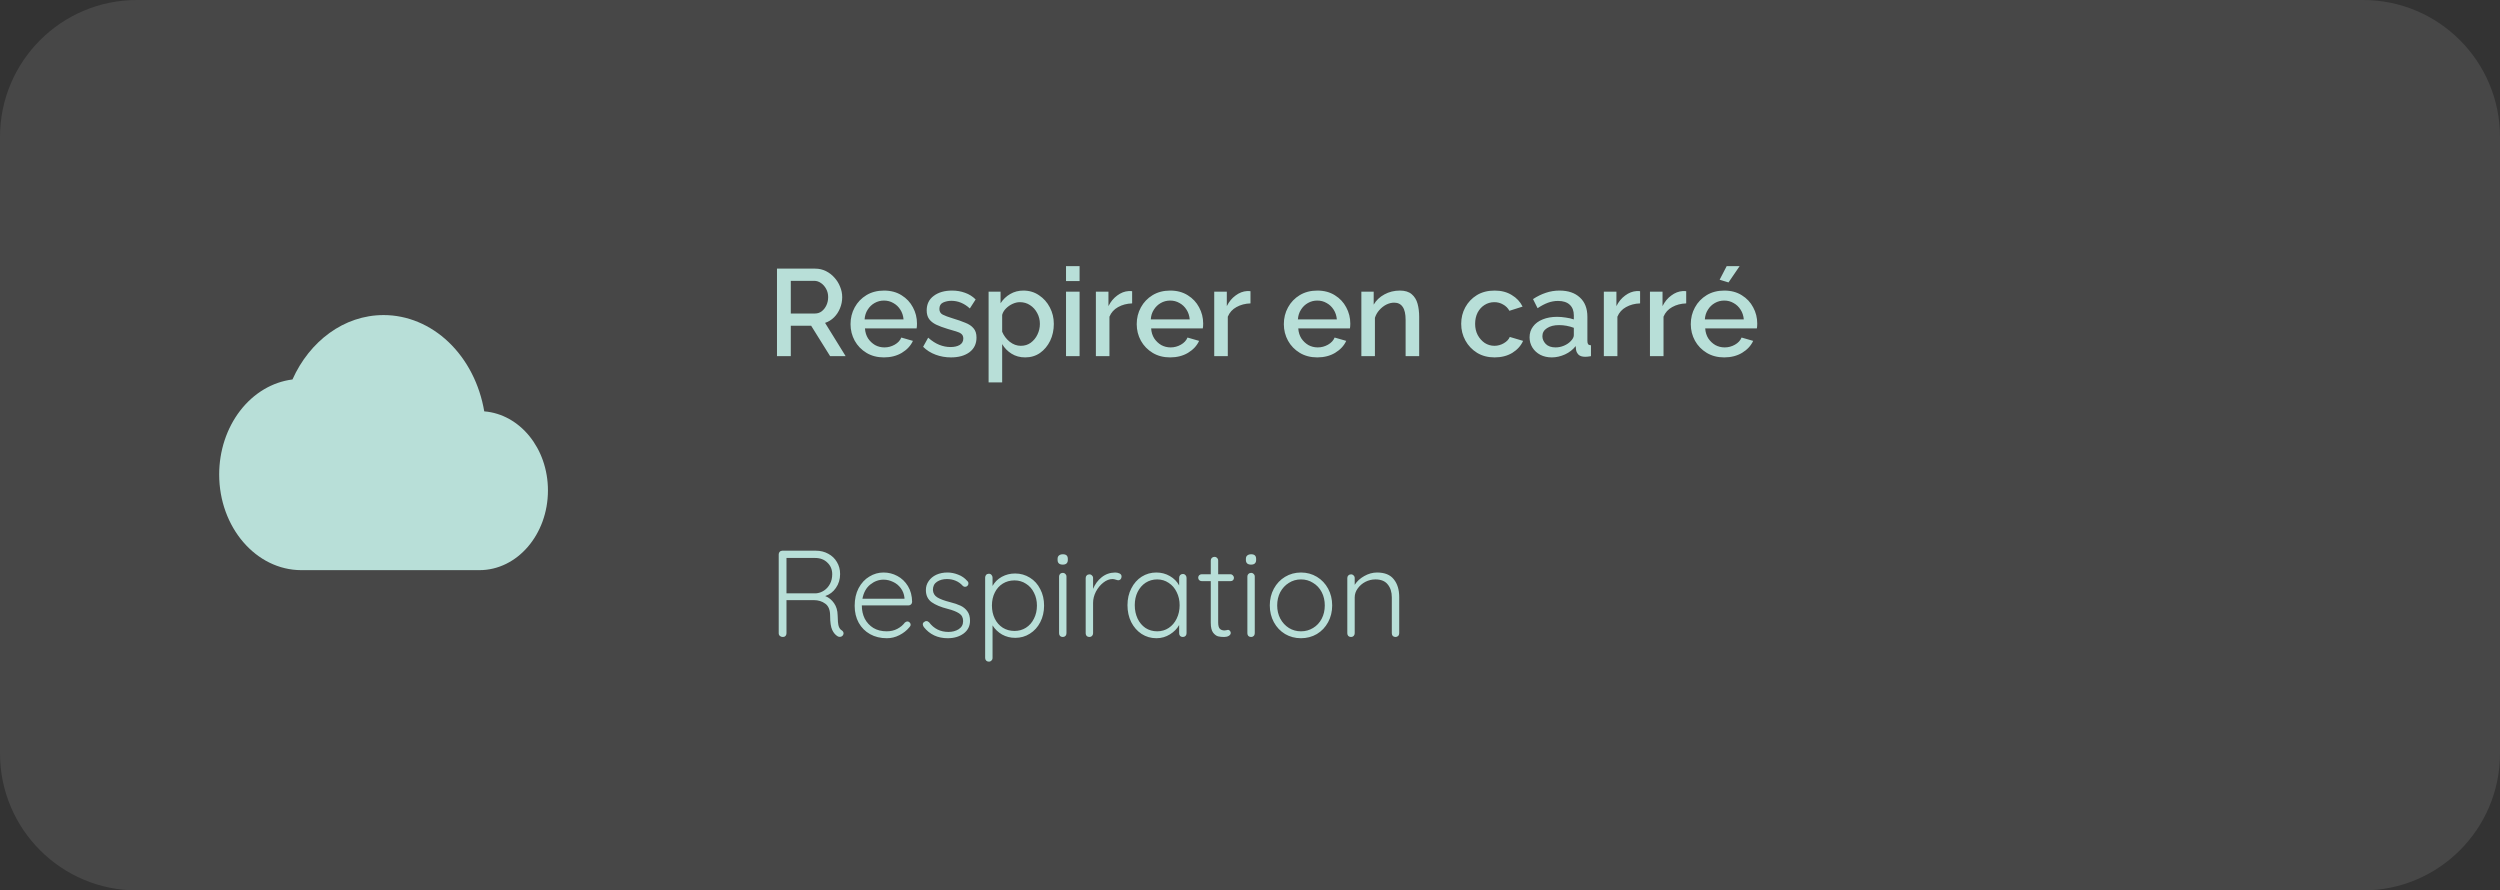 <svg width="365" height="130" viewBox="0 0 365 130" fill="none" xmlns="http://www.w3.org/2000/svg">
<rect x="0" y="0" width="365" height="130" fill="#333333" stroke="none"/>
<path d="M0 20C0 8.954 8.954 0 20 0H345C356.046 0 365 8.954 365 20V110C365 121.046 356.046 130 345 130H20C8.954 130 0 121.046 0 110V20Z" fill="white" fill-opacity="0.1"/>
<path d="M70.7 60.059C70.028 56.096 68.195 52.529 65.514 49.965C62.833 47.4 59.47 45.999 56 46C50.22 46 45.2 49.817 42.7 55.403C39.761 55.773 37.042 57.394 35.067 59.955C33.092 62.515 32 65.835 32 69.276C32 76.98 37.38 83.241 44 83.241H70C75.52 83.241 80 78.028 80 71.603C80 65.459 75.9 60.478 70.7 60.059Z" fill="#B8DFD8"/>
<path d="M113.44 52V39.22H119.002C119.578 39.22 120.106 39.34 120.586 39.58C121.066 39.82 121.48 40.138 121.828 40.534C122.188 40.93 122.464 41.374 122.656 41.866C122.86 42.358 122.962 42.862 122.962 43.378C122.962 43.954 122.854 44.5 122.638 45.016C122.434 45.52 122.146 45.958 121.774 46.33C121.402 46.702 120.964 46.972 120.46 47.14L123.466 52H121.198L118.426 47.554H115.456V52H113.44ZM115.456 45.772H118.984C119.356 45.772 119.686 45.664 119.974 45.448C120.262 45.22 120.49 44.926 120.658 44.566C120.826 44.206 120.91 43.81 120.91 43.378C120.91 42.934 120.814 42.538 120.622 42.19C120.43 41.83 120.178 41.542 119.866 41.326C119.554 41.11 119.224 41.002 118.876 41.002H115.456V45.772ZM129.056 52.18C128.084 52.18 127.232 51.958 126.5 51.514C125.768 51.07 125.198 50.482 124.79 49.75C124.382 49.006 124.178 48.196 124.178 47.32C124.178 46.432 124.382 45.616 124.79 44.872C125.198 44.128 125.768 43.534 126.5 43.09C127.232 42.646 128.09 42.424 129.074 42.424C130.058 42.424 130.91 42.652 131.63 43.108C132.35 43.552 132.902 44.14 133.286 44.872C133.682 45.604 133.88 46.39 133.88 47.23C133.88 47.53 133.862 47.77 133.826 47.95H126.284C126.32 48.502 126.47 48.988 126.734 49.408C127.01 49.816 127.352 50.14 127.76 50.38C128.18 50.608 128.636 50.722 129.128 50.722C129.656 50.722 130.154 50.59 130.622 50.326C131.09 50.062 131.414 49.714 131.594 49.282L133.286 49.768C132.962 50.476 132.422 51.058 131.666 51.514C130.922 51.958 130.052 52.18 129.056 52.18ZM126.23 46.636H131.918C131.87 46.096 131.714 45.622 131.45 45.214C131.186 44.794 130.844 44.47 130.424 44.242C130.016 44.002 129.56 43.882 129.056 43.882C128.564 43.882 128.108 44.002 127.688 44.242C127.28 44.47 126.944 44.794 126.68 45.214C126.416 45.622 126.266 46.096 126.23 46.636ZM138.843 52.18C138.051 52.18 137.301 52.048 136.593 51.784C135.885 51.52 135.279 51.136 134.775 50.632L135.513 49.3C136.053 49.78 136.593 50.128 137.133 50.344C137.673 50.56 138.219 50.668 138.771 50.668C139.323 50.668 139.773 50.566 140.121 50.362C140.469 50.146 140.643 49.834 140.643 49.426C140.643 49.138 140.553 48.916 140.373 48.76C140.193 48.604 139.929 48.478 139.581 48.382C139.245 48.286 138.837 48.166 138.357 48.022C137.685 47.818 137.121 47.608 136.665 47.392C136.209 47.164 135.867 46.888 135.639 46.564C135.411 46.24 135.297 45.826 135.297 45.322C135.297 44.41 135.639 43.702 136.323 43.198C137.007 42.682 137.901 42.424 139.005 42.424C139.689 42.424 140.319 42.532 140.895 42.748C141.483 42.952 141.999 43.276 142.443 43.72L141.597 45.034C140.781 44.29 139.881 43.918 138.897 43.918C138.465 43.918 138.063 44.002 137.691 44.17C137.331 44.338 137.151 44.65 137.151 45.106C137.151 45.49 137.313 45.766 137.637 45.934C137.961 46.102 138.441 46.282 139.077 46.474C139.797 46.69 140.415 46.906 140.931 47.122C141.459 47.326 141.861 47.596 142.137 47.932C142.425 48.256 142.569 48.706 142.569 49.282C142.569 50.194 142.227 50.908 141.543 51.424C140.859 51.928 139.959 52.18 138.843 52.18ZM149.682 52.18C148.926 52.18 148.26 52 147.684 51.64C147.108 51.28 146.652 50.812 146.316 50.236V55.834H144.336V42.586H146.082V44.278C146.442 43.714 146.91 43.264 147.486 42.928C148.062 42.592 148.704 42.424 149.412 42.424C150.276 42.424 151.038 42.652 151.698 43.108C152.37 43.552 152.898 44.146 153.282 44.89C153.666 45.622 153.858 46.42 153.858 47.284C153.858 48.196 153.678 49.024 153.318 49.768C152.958 50.5 152.466 51.088 151.842 51.532C151.218 51.964 150.498 52.18 149.682 52.18ZM149.034 50.488C149.598 50.488 150.084 50.338 150.492 50.038C150.912 49.726 151.236 49.33 151.464 48.85C151.704 48.358 151.824 47.836 151.824 47.284C151.824 46.708 151.692 46.18 151.428 45.7C151.176 45.22 150.828 44.836 150.384 44.548C149.952 44.26 149.454 44.116 148.89 44.116C148.554 44.116 148.2 44.2 147.828 44.368C147.468 44.536 147.15 44.758 146.874 45.034C146.598 45.31 146.412 45.622 146.316 45.97V48.436C146.556 49.012 146.922 49.498 147.414 49.894C147.918 50.29 148.458 50.488 149.034 50.488ZM155.639 41.038V38.86H157.619V41.038H155.639ZM155.639 52V42.586H157.619V52H155.639ZM165.291 44.296C164.523 44.32 163.839 44.5 163.239 44.836C162.651 45.16 162.231 45.628 161.979 46.24V52H159.999V42.586H161.835V44.692C162.159 44.044 162.585 43.528 163.113 43.144C163.641 42.748 164.199 42.532 164.787 42.496C164.895 42.496 164.991 42.496 165.075 42.496C165.159 42.496 165.231 42.502 165.291 42.514V44.296ZM170.839 52.18C169.867 52.18 169.015 51.958 168.283 51.514C167.551 51.07 166.981 50.482 166.573 49.75C166.165 49.006 165.961 48.196 165.961 47.32C165.961 46.432 166.165 45.616 166.573 44.872C166.981 44.128 167.551 43.534 168.283 43.09C169.015 42.646 169.873 42.424 170.857 42.424C171.841 42.424 172.693 42.652 173.413 43.108C174.133 43.552 174.685 44.14 175.069 44.872C175.465 45.604 175.663 46.39 175.663 47.23C175.663 47.53 175.645 47.77 175.609 47.95H168.067C168.103 48.502 168.253 48.988 168.517 49.408C168.793 49.816 169.135 50.14 169.543 50.38C169.963 50.608 170.419 50.722 170.911 50.722C171.439 50.722 171.937 50.59 172.405 50.326C172.873 50.062 173.197 49.714 173.377 49.282L175.069 49.768C174.745 50.476 174.205 51.058 173.449 51.514C172.705 51.958 171.835 52.18 170.839 52.18ZM168.013 46.636H173.701C173.653 46.096 173.497 45.622 173.233 45.214C172.969 44.794 172.627 44.47 172.207 44.242C171.799 44.002 171.343 43.882 170.839 43.882C170.347 43.882 169.891 44.002 169.471 44.242C169.063 44.47 168.727 44.794 168.463 45.214C168.199 45.622 168.049 46.096 168.013 46.636ZM182.57 44.296C181.802 44.32 181.118 44.5 180.518 44.836C179.93 45.16 179.51 45.628 179.258 46.24V52H177.278V42.586H179.114V44.692C179.438 44.044 179.864 43.528 180.392 43.144C180.92 42.748 181.478 42.532 182.066 42.496C182.174 42.496 182.27 42.496 182.354 42.496C182.438 42.496 182.51 42.502 182.57 42.514V44.296ZM192.319 52.18C191.347 52.18 190.495 51.958 189.763 51.514C189.031 51.07 188.461 50.482 188.053 49.75C187.645 49.006 187.441 48.196 187.441 47.32C187.441 46.432 187.645 45.616 188.053 44.872C188.461 44.128 189.031 43.534 189.763 43.09C190.495 42.646 191.353 42.424 192.337 42.424C193.321 42.424 194.173 42.652 194.893 43.108C195.613 43.552 196.165 44.14 196.549 44.872C196.945 45.604 197.143 46.39 197.143 47.23C197.143 47.53 197.125 47.77 197.089 47.95H189.547C189.583 48.502 189.733 48.988 189.997 49.408C190.273 49.816 190.615 50.14 191.023 50.38C191.443 50.608 191.899 50.722 192.391 50.722C192.919 50.722 193.417 50.59 193.885 50.326C194.353 50.062 194.677 49.714 194.857 49.282L196.549 49.768C196.225 50.476 195.685 51.058 194.929 51.514C194.185 51.958 193.315 52.18 192.319 52.18ZM189.493 46.636H195.181C195.133 46.096 194.977 45.622 194.713 45.214C194.449 44.794 194.107 44.47 193.687 44.242C193.279 44.002 192.823 43.882 192.319 43.882C191.827 43.882 191.371 44.002 190.951 44.242C190.543 44.47 190.207 44.794 189.943 45.214C189.679 45.622 189.529 46.096 189.493 46.636ZM207.2 52H205.22V46.726C205.22 45.838 205.076 45.196 204.788 44.8C204.512 44.392 204.098 44.188 203.546 44.188C203.162 44.188 202.778 44.284 202.394 44.476C202.022 44.668 201.686 44.932 201.386 45.268C201.086 45.604 200.87 45.982 200.738 46.402V52H198.758V42.586H200.558V44.476C200.918 43.852 201.44 43.354 202.124 42.982C202.808 42.61 203.564 42.424 204.392 42.424C205.136 42.424 205.712 42.604 206.12 42.964C206.528 43.312 206.81 43.774 206.966 44.35C207.122 44.926 207.2 45.562 207.2 46.258V52ZM218.212 52.18C217.24 52.18 216.388 51.958 215.656 51.514C214.924 51.058 214.354 50.458 213.946 49.714C213.538 48.97 213.334 48.16 213.334 47.284C213.334 46.408 213.532 45.604 213.928 44.872C214.336 44.128 214.9 43.534 215.62 43.09C216.352 42.646 217.216 42.424 218.212 42.424C219.184 42.424 220.018 42.64 220.714 43.072C221.422 43.492 221.95 44.056 222.298 44.764L220.372 45.376C220.156 44.98 219.85 44.674 219.454 44.458C219.07 44.23 218.644 44.116 218.176 44.116C217.648 44.116 217.168 44.254 216.736 44.53C216.316 44.794 215.98 45.166 215.728 45.646C215.488 46.126 215.368 46.672 215.368 47.284C215.368 47.896 215.494 48.442 215.746 48.922C216.01 49.402 216.352 49.786 216.772 50.074C217.204 50.35 217.678 50.488 218.194 50.488C218.674 50.488 219.13 50.362 219.562 50.11C219.994 49.858 220.282 49.552 220.426 49.192L222.37 49.768C222.058 50.476 221.536 51.058 220.804 51.514C220.072 51.958 219.208 52.18 218.212 52.18ZM223.317 49.246C223.317 48.646 223.485 48.124 223.821 47.68C224.157 47.224 224.625 46.876 225.225 46.636C225.837 46.384 226.539 46.258 227.331 46.258C227.751 46.258 228.177 46.294 228.609 46.366C229.053 46.426 229.443 46.516 229.779 46.636V46.042C229.779 45.382 229.581 44.866 229.185 44.494C228.789 44.122 228.219 43.936 227.475 43.936C226.959 43.936 226.461 44.026 225.981 44.206C225.501 44.386 225.003 44.65 224.487 44.998L223.821 43.666C224.445 43.258 225.069 42.952 225.693 42.748C226.329 42.532 226.995 42.424 227.691 42.424C228.951 42.424 229.941 42.76 230.661 43.432C231.393 44.092 231.759 45.034 231.759 46.258V49.768C231.759 49.996 231.795 50.158 231.867 50.254C231.951 50.35 232.089 50.404 232.281 50.416V52C232.101 52.036 231.939 52.06 231.795 52.072C231.651 52.084 231.531 52.09 231.435 52.09C231.003 52.09 230.679 51.988 230.463 51.784C230.259 51.568 230.139 51.328 230.103 51.064L230.049 50.524C229.641 51.052 229.119 51.46 228.483 51.748C227.847 52.036 227.205 52.18 226.557 52.18C225.933 52.18 225.375 52.054 224.883 51.802C224.391 51.538 224.007 51.184 223.731 50.74C223.455 50.296 223.317 49.798 223.317 49.246ZM229.311 49.822C229.623 49.51 229.779 49.216 229.779 48.94V47.86C229.071 47.596 228.351 47.464 227.619 47.464C226.899 47.464 226.311 47.614 225.855 47.914C225.411 48.202 225.188 48.592 225.188 49.084C225.188 49.492 225.351 49.87 225.675 50.218C226.011 50.554 226.491 50.722 227.115 50.722C227.535 50.722 227.943 50.638 228.339 50.47C228.735 50.302 229.059 50.086 229.311 49.822ZM239.453 44.296C238.685 44.32 238.001 44.5 237.401 44.836C236.813 45.16 236.393 45.628 236.141 46.24V52H234.161V42.586H235.997V44.692C236.321 44.044 236.747 43.528 237.275 43.144C237.803 42.748 238.361 42.532 238.949 42.496C239.057 42.496 239.153 42.496 239.237 42.496C239.321 42.496 239.393 42.502 239.453 42.514V44.296ZM246.185 44.296C245.417 44.32 244.733 44.5 244.133 44.836C243.545 45.16 243.125 45.628 242.873 46.24V52H240.893V42.586H242.729V44.692C243.053 44.044 243.479 43.528 244.007 43.144C244.535 42.748 245.093 42.532 245.681 42.496C245.789 42.496 245.885 42.496 245.969 42.496C246.053 42.496 246.125 42.502 246.185 42.514V44.296ZM251.733 52.18C250.761 52.18 249.909 51.958 249.177 51.514C248.445 51.07 247.875 50.482 247.467 49.75C247.059 49.006 246.855 48.196 246.855 47.32C246.855 46.432 247.059 45.616 247.467 44.872C247.875 44.128 248.445 43.534 249.177 43.09C249.909 42.646 250.767 42.424 251.751 42.424C252.735 42.424 253.587 42.652 254.307 43.108C255.027 43.552 255.579 44.14 255.963 44.872C256.359 45.604 256.557 46.39 256.557 47.23C256.557 47.53 256.539 47.77 256.503 47.95H248.961C248.997 48.502 249.147 48.988 249.411 49.408C249.687 49.816 250.029 50.14 250.437 50.38C250.857 50.608 251.313 50.722 251.805 50.722C252.333 50.722 252.831 50.59 253.299 50.326C253.767 50.062 254.091 49.714 254.271 49.282L255.963 49.768C255.639 50.476 255.099 51.058 254.343 51.514C253.599 51.958 252.729 52.18 251.733 52.18ZM248.907 46.636H254.595C254.547 46.096 254.391 45.622 254.127 45.214C253.863 44.794 253.521 44.47 253.101 44.242C252.693 44.002 252.237 43.882 251.733 43.882C251.241 43.882 250.785 44.002 250.365 44.242C249.957 44.47 249.621 44.794 249.357 45.214C249.093 45.622 248.943 46.096 248.907 46.636ZM252.363 41.236L251.067 40.84L252.093 38.86H253.983L252.363 41.236Z" fill="#B8DFD8"/>
<path d="M122.89 92.028C123.07 92.148 123.16 92.298 123.16 92.478C123.16 92.538 123.136 92.616 123.088 92.712C123.04 92.796 122.974 92.862 122.89 92.91C122.806 92.958 122.716 92.982 122.62 92.982C122.5 92.982 122.398 92.958 122.314 92.91C121.978 92.718 121.708 92.406 121.504 91.974C121.3 91.542 121.198 90.852 121.198 89.904C121.198 89.064 120.964 88.476 120.496 88.14C120.028 87.792 119.47 87.618 118.822 87.618H114.826V92.46C114.826 92.616 114.778 92.748 114.682 92.856C114.586 92.952 114.46 93 114.304 93C114.136 93 113.992 92.952 113.872 92.856C113.752 92.748 113.692 92.616 113.692 92.46V80.94C113.692 80.784 113.74 80.658 113.836 80.562C113.944 80.454 114.076 80.4 114.232 80.4H119.092C119.776 80.4 120.388 80.55 120.928 80.85C121.468 81.138 121.888 81.54 122.188 82.056C122.5 82.572 122.656 83.154 122.656 83.802C122.656 84.57 122.452 85.248 122.044 85.836C121.648 86.412 121.126 86.808 120.478 87.024C121.006 87.228 121.438 87.576 121.774 88.068C122.11 88.548 122.284 89.136 122.296 89.832C122.308 90.576 122.356 91.098 122.44 91.398C122.536 91.698 122.686 91.908 122.89 92.028ZM119.146 86.628C119.566 86.592 119.956 86.454 120.316 86.214C120.676 85.974 120.964 85.65 121.18 85.242C121.396 84.834 121.504 84.366 121.504 83.838C121.504 83.154 121.27 82.59 120.802 82.146C120.346 81.69 119.746 81.462 119.002 81.462H114.826V86.628H119.146ZM133.169 87.87C133.169 88.014 133.115 88.14 133.007 88.248C132.899 88.344 132.773 88.392 132.629 88.392H125.825C125.825 89.112 125.969 89.76 126.257 90.336C126.557 90.9 126.977 91.35 127.517 91.686C128.069 92.01 128.717 92.172 129.461 92.172C130.037 92.172 130.553 92.052 131.009 91.812C131.465 91.572 131.831 91.266 132.107 90.894C132.239 90.786 132.365 90.732 132.485 90.732C132.605 90.732 132.713 90.78 132.809 90.876C132.905 90.972 132.953 91.08 132.953 91.2C132.953 91.332 132.893 91.458 132.773 91.578C132.389 92.046 131.903 92.43 131.315 92.73C130.739 93.03 130.127 93.18 129.479 93.18C128.555 93.18 127.739 92.982 127.031 92.586C126.323 92.19 125.771 91.638 125.375 90.93C124.979 90.21 124.781 89.382 124.781 88.446C124.781 87.462 124.973 86.604 125.357 85.872C125.753 85.128 126.275 84.564 126.923 84.18C127.571 83.784 128.261 83.586 128.993 83.586C129.713 83.586 130.385 83.754 131.009 84.09C131.645 84.426 132.161 84.918 132.557 85.566C132.953 86.214 133.157 86.982 133.169 87.87ZM128.993 84.63C128.297 84.63 127.649 84.87 127.049 85.35C126.461 85.83 126.083 86.52 125.915 87.42H132.053V87.276C131.993 86.736 131.813 86.268 131.513 85.872C131.213 85.464 130.835 85.158 130.379 84.954C129.935 84.738 129.473 84.63 128.993 84.63ZM134.873 91.542C134.777 91.386 134.729 91.254 134.729 91.146C134.729 90.99 134.807 90.87 134.963 90.786C135.035 90.714 135.131 90.678 135.251 90.678C135.395 90.678 135.527 90.738 135.647 90.858C136.355 91.794 137.297 92.262 138.473 92.262C139.049 92.262 139.547 92.13 139.967 91.866C140.399 91.59 140.615 91.194 140.615 90.678C140.615 90.174 140.417 89.796 140.021 89.544C139.625 89.292 139.073 89.076 138.365 88.896C137.369 88.644 136.589 88.32 136.025 87.924C135.461 87.516 135.179 86.922 135.179 86.142C135.179 85.65 135.317 85.212 135.593 84.828C135.869 84.432 136.241 84.126 136.709 83.91C137.189 83.694 137.729 83.586 138.329 83.586C138.845 83.586 139.361 83.688 139.877 83.892C140.405 84.084 140.855 84.396 141.227 84.828C141.335 84.912 141.389 85.032 141.389 85.188C141.389 85.332 141.329 85.458 141.209 85.566C141.125 85.638 141.017 85.674 140.885 85.674C140.765 85.674 140.657 85.626 140.561 85.53C140.273 85.206 139.931 84.96 139.535 84.792C139.139 84.624 138.713 84.54 138.257 84.54C137.693 84.54 137.207 84.672 136.799 84.936C136.403 85.2 136.205 85.596 136.205 86.124C136.229 86.604 136.445 86.97 136.853 87.222C137.273 87.474 137.885 87.702 138.689 87.906C139.313 88.062 139.829 88.236 140.237 88.428C140.645 88.62 140.975 88.89 141.227 89.238C141.491 89.586 141.623 90.048 141.623 90.624C141.623 91.404 141.311 92.028 140.687 92.496C140.063 92.952 139.289 93.18 138.365 93.18C136.901 93.18 135.737 92.634 134.873 91.542ZM148.206 83.73C148.998 83.73 149.718 83.934 150.366 84.342C151.014 84.738 151.518 85.296 151.878 86.016C152.25 86.724 152.436 87.522 152.436 88.41C152.436 89.31 152.25 90.12 151.878 90.84C151.518 91.548 151.014 92.106 150.366 92.514C149.73 92.922 149.016 93.126 148.224 93.126C147.528 93.126 146.886 92.964 146.298 92.64C145.722 92.304 145.26 91.86 144.912 91.308V96.06C144.912 96.216 144.858 96.342 144.75 96.438C144.654 96.546 144.528 96.6 144.372 96.6C144.216 96.6 144.084 96.546 143.976 96.438C143.88 96.342 143.832 96.216 143.832 96.06V84.324C143.832 84.168 143.88 84.036 143.976 83.928C144.084 83.82 144.216 83.766 144.372 83.766C144.528 83.766 144.654 83.82 144.75 83.928C144.858 84.036 144.912 84.168 144.912 84.324V85.548C145.224 84.984 145.674 84.54 146.262 84.216C146.85 83.892 147.498 83.73 148.206 83.73ZM148.116 92.118C148.74 92.118 149.298 91.962 149.79 91.65C150.294 91.326 150.684 90.882 150.96 90.318C151.248 89.754 151.392 89.118 151.392 88.41C151.392 87.714 151.248 87.09 150.96 86.538C150.684 85.974 150.294 85.536 149.79 85.224C149.298 84.9 148.74 84.738 148.116 84.738C147.48 84.738 146.91 84.894 146.406 85.206C145.902 85.518 145.512 85.956 145.236 86.52C144.96 87.072 144.822 87.702 144.822 88.41C144.822 89.118 144.96 89.754 145.236 90.318C145.512 90.882 145.902 91.326 146.406 91.65C146.91 91.962 147.48 92.118 148.116 92.118ZM155.704 92.46C155.704 92.616 155.65 92.748 155.542 92.856C155.446 92.952 155.32 93 155.164 93C155.008 93 154.876 92.952 154.768 92.856C154.672 92.748 154.624 92.616 154.624 92.46V84.18C154.624 84.024 154.672 83.898 154.768 83.802C154.876 83.694 155.008 83.64 155.164 83.64C155.32 83.64 155.446 83.694 155.542 83.802C155.65 83.898 155.704 84.024 155.704 84.18V92.46ZM155.164 82.434C154.924 82.434 154.738 82.38 154.606 82.272C154.474 82.152 154.408 81.984 154.408 81.768V81.588C154.408 81.372 154.474 81.21 154.606 81.102C154.75 80.982 154.942 80.922 155.182 80.922C155.662 80.922 155.902 81.144 155.902 81.588V81.768C155.902 81.984 155.836 82.152 155.704 82.272C155.584 82.38 155.404 82.434 155.164 82.434ZM162.812 83.586C163.052 83.586 163.268 83.634 163.46 83.73C163.652 83.826 163.748 83.97 163.748 84.162C163.748 84.33 163.7 84.468 163.604 84.576C163.508 84.672 163.394 84.72 163.262 84.72C163.202 84.72 163.082 84.69 162.902 84.63C162.734 84.57 162.572 84.54 162.416 84.54C161.972 84.54 161.528 84.714 161.084 85.062C160.652 85.398 160.292 85.836 160.004 86.376C159.728 86.916 159.59 87.462 159.59 88.014V92.46C159.59 92.616 159.536 92.748 159.428 92.856C159.332 92.952 159.206 93 159.05 93C158.894 93 158.762 92.952 158.654 92.856C158.558 92.748 158.51 92.616 158.51 92.46V84.396C158.51 84.24 158.558 84.114 158.654 84.018C158.762 83.91 158.894 83.856 159.05 83.856C159.206 83.856 159.332 83.91 159.428 84.018C159.536 84.114 159.59 84.24 159.59 84.396V85.98C159.866 85.296 160.28 84.732 160.832 84.288C161.396 83.832 162.056 83.598 162.812 83.586ZM172.695 83.802C172.851 83.802 172.977 83.856 173.073 83.964C173.181 84.072 173.235 84.204 173.235 84.36V92.46C173.235 92.616 173.181 92.748 173.073 92.856C172.977 92.952 172.851 93 172.695 93C172.539 93 172.407 92.952 172.299 92.856C172.203 92.748 172.155 92.616 172.155 92.46V91.254C171.855 91.794 171.405 92.25 170.805 92.622C170.205 92.994 169.551 93.18 168.843 93.18C168.039 93.18 167.313 92.97 166.665 92.55C166.029 92.13 165.525 91.554 165.153 90.822C164.793 90.09 164.613 89.268 164.613 88.356C164.613 87.444 164.799 86.628 165.171 85.908C165.543 85.176 166.047 84.606 166.683 84.198C167.331 83.79 168.045 83.586 168.825 83.586C169.545 83.586 170.205 83.76 170.805 84.108C171.405 84.456 171.855 84.912 172.155 85.476V84.36C172.155 84.204 172.203 84.072 172.299 83.964C172.407 83.856 172.539 83.802 172.695 83.802ZM168.951 92.172C169.575 92.172 170.133 92.01 170.625 91.686C171.129 91.35 171.519 90.894 171.795 90.318C172.083 89.73 172.227 89.076 172.227 88.356C172.227 87.66 172.083 87.024 171.795 86.448C171.519 85.872 171.129 85.422 170.625 85.098C170.133 84.762 169.575 84.594 168.951 84.594C168.327 84.594 167.763 84.756 167.259 85.08C166.767 85.404 166.377 85.854 166.089 86.43C165.813 86.994 165.675 87.636 165.675 88.356C165.675 89.076 165.813 89.73 166.089 90.318C166.365 90.894 166.749 91.35 167.241 91.686C167.745 92.01 168.315 92.172 168.951 92.172ZM177.853 84.846V90.876C177.853 91.332 177.937 91.644 178.105 91.812C178.273 91.968 178.495 92.046 178.771 92.046C178.843 92.046 178.933 92.034 179.041 92.01C179.149 91.974 179.233 91.956 179.293 91.956C179.401 91.956 179.491 92.004 179.563 92.1C179.647 92.184 179.689 92.286 179.689 92.406C179.689 92.574 179.593 92.718 179.401 92.838C179.209 92.946 178.981 93 178.717 93C178.393 93 178.105 92.97 177.853 92.91C177.601 92.85 177.355 92.67 177.115 92.37C176.887 92.07 176.773 91.59 176.773 90.93V84.846H175.459C175.315 84.846 175.189 84.798 175.081 84.702C174.985 84.606 174.937 84.486 174.937 84.342C174.937 84.198 174.985 84.078 175.081 83.982C175.189 83.886 175.315 83.838 175.459 83.838H176.773V81.84C176.773 81.684 176.821 81.558 176.917 81.462C177.025 81.354 177.157 81.3 177.313 81.3C177.469 81.3 177.595 81.354 177.691 81.462C177.799 81.558 177.853 81.684 177.853 81.84V83.838H179.653C179.785 83.838 179.899 83.892 179.995 84C180.103 84.108 180.157 84.228 180.157 84.36C180.157 84.504 180.109 84.624 180.013 84.72C179.917 84.804 179.797 84.846 179.653 84.846H177.853ZM183.196 92.46C183.196 92.616 183.142 92.748 183.034 92.856C182.938 92.952 182.812 93 182.656 93C182.5 93 182.368 92.952 182.26 92.856C182.164 92.748 182.116 92.616 182.116 92.46V84.18C182.116 84.024 182.164 83.898 182.26 83.802C182.368 83.694 182.5 83.64 182.656 83.64C182.812 83.64 182.938 83.694 183.034 83.802C183.142 83.898 183.196 84.024 183.196 84.18V92.46ZM182.656 82.434C182.416 82.434 182.23 82.38 182.098 82.272C181.966 82.152 181.9 81.984 181.9 81.768V81.588C181.9 81.372 181.966 81.21 182.098 81.102C182.242 80.982 182.434 80.922 182.674 80.922C183.154 80.922 183.394 81.144 183.394 81.588V81.768C183.394 81.984 183.328 82.152 183.196 82.272C183.076 82.38 182.896 82.434 182.656 82.434ZM194.498 88.392C194.498 89.292 194.3 90.108 193.904 90.84C193.508 91.572 192.962 92.148 192.266 92.568C191.57 92.976 190.796 93.18 189.944 93.18C189.092 93.18 188.318 92.976 187.622 92.568C186.926 92.148 186.38 91.572 185.984 90.84C185.588 90.108 185.39 89.292 185.39 88.392C185.39 87.492 185.588 86.676 185.984 85.944C186.38 85.212 186.926 84.636 187.622 84.216C188.318 83.796 189.092 83.586 189.944 83.586C190.796 83.586 191.57 83.796 192.266 84.216C192.962 84.636 193.508 85.212 193.904 85.944C194.3 86.676 194.498 87.492 194.498 88.392ZM193.418 88.392C193.418 87.672 193.268 87.024 192.968 86.448C192.668 85.872 192.248 85.422 191.708 85.098C191.18 84.762 190.592 84.594 189.944 84.594C189.296 84.594 188.708 84.762 188.18 85.098C187.652 85.422 187.232 85.872 186.92 86.448C186.62 87.024 186.47 87.672 186.47 88.392C186.47 89.1 186.62 89.742 186.92 90.318C187.232 90.894 187.652 91.35 188.18 91.686C188.708 92.01 189.296 92.172 189.944 92.172C190.592 92.172 191.18 92.01 191.708 91.686C192.248 91.362 192.668 90.912 192.968 90.336C193.268 89.76 193.418 89.112 193.418 88.392ZM201.045 83.586C202.161 83.586 202.977 83.916 203.493 84.576C204.021 85.224 204.285 86.088 204.285 87.168V92.46C204.285 92.616 204.231 92.748 204.123 92.856C204.015 92.952 203.889 93 203.745 93C203.589 93 203.457 92.952 203.349 92.856C203.253 92.748 203.205 92.616 203.205 92.46V87.222C203.205 86.442 203.007 85.812 202.611 85.332C202.227 84.84 201.627 84.594 200.811 84.594C200.295 84.594 199.803 84.714 199.335 84.954C198.879 85.194 198.507 85.518 198.219 85.926C197.931 86.322 197.787 86.754 197.787 87.222V92.46C197.787 92.616 197.733 92.748 197.625 92.856C197.529 92.952 197.403 93 197.247 93C197.091 93 196.959 92.952 196.851 92.856C196.755 92.748 196.707 92.616 196.707 92.46V84.396C196.707 84.24 196.755 84.114 196.851 84.018C196.959 83.91 197.091 83.856 197.247 83.856C197.403 83.856 197.529 83.91 197.625 84.018C197.733 84.114 197.787 84.24 197.787 84.396V85.386C198.111 84.87 198.573 84.444 199.173 84.108C199.785 83.76 200.409 83.586 201.045 83.586Z" fill="#B8DFD8"/>
</svg>
